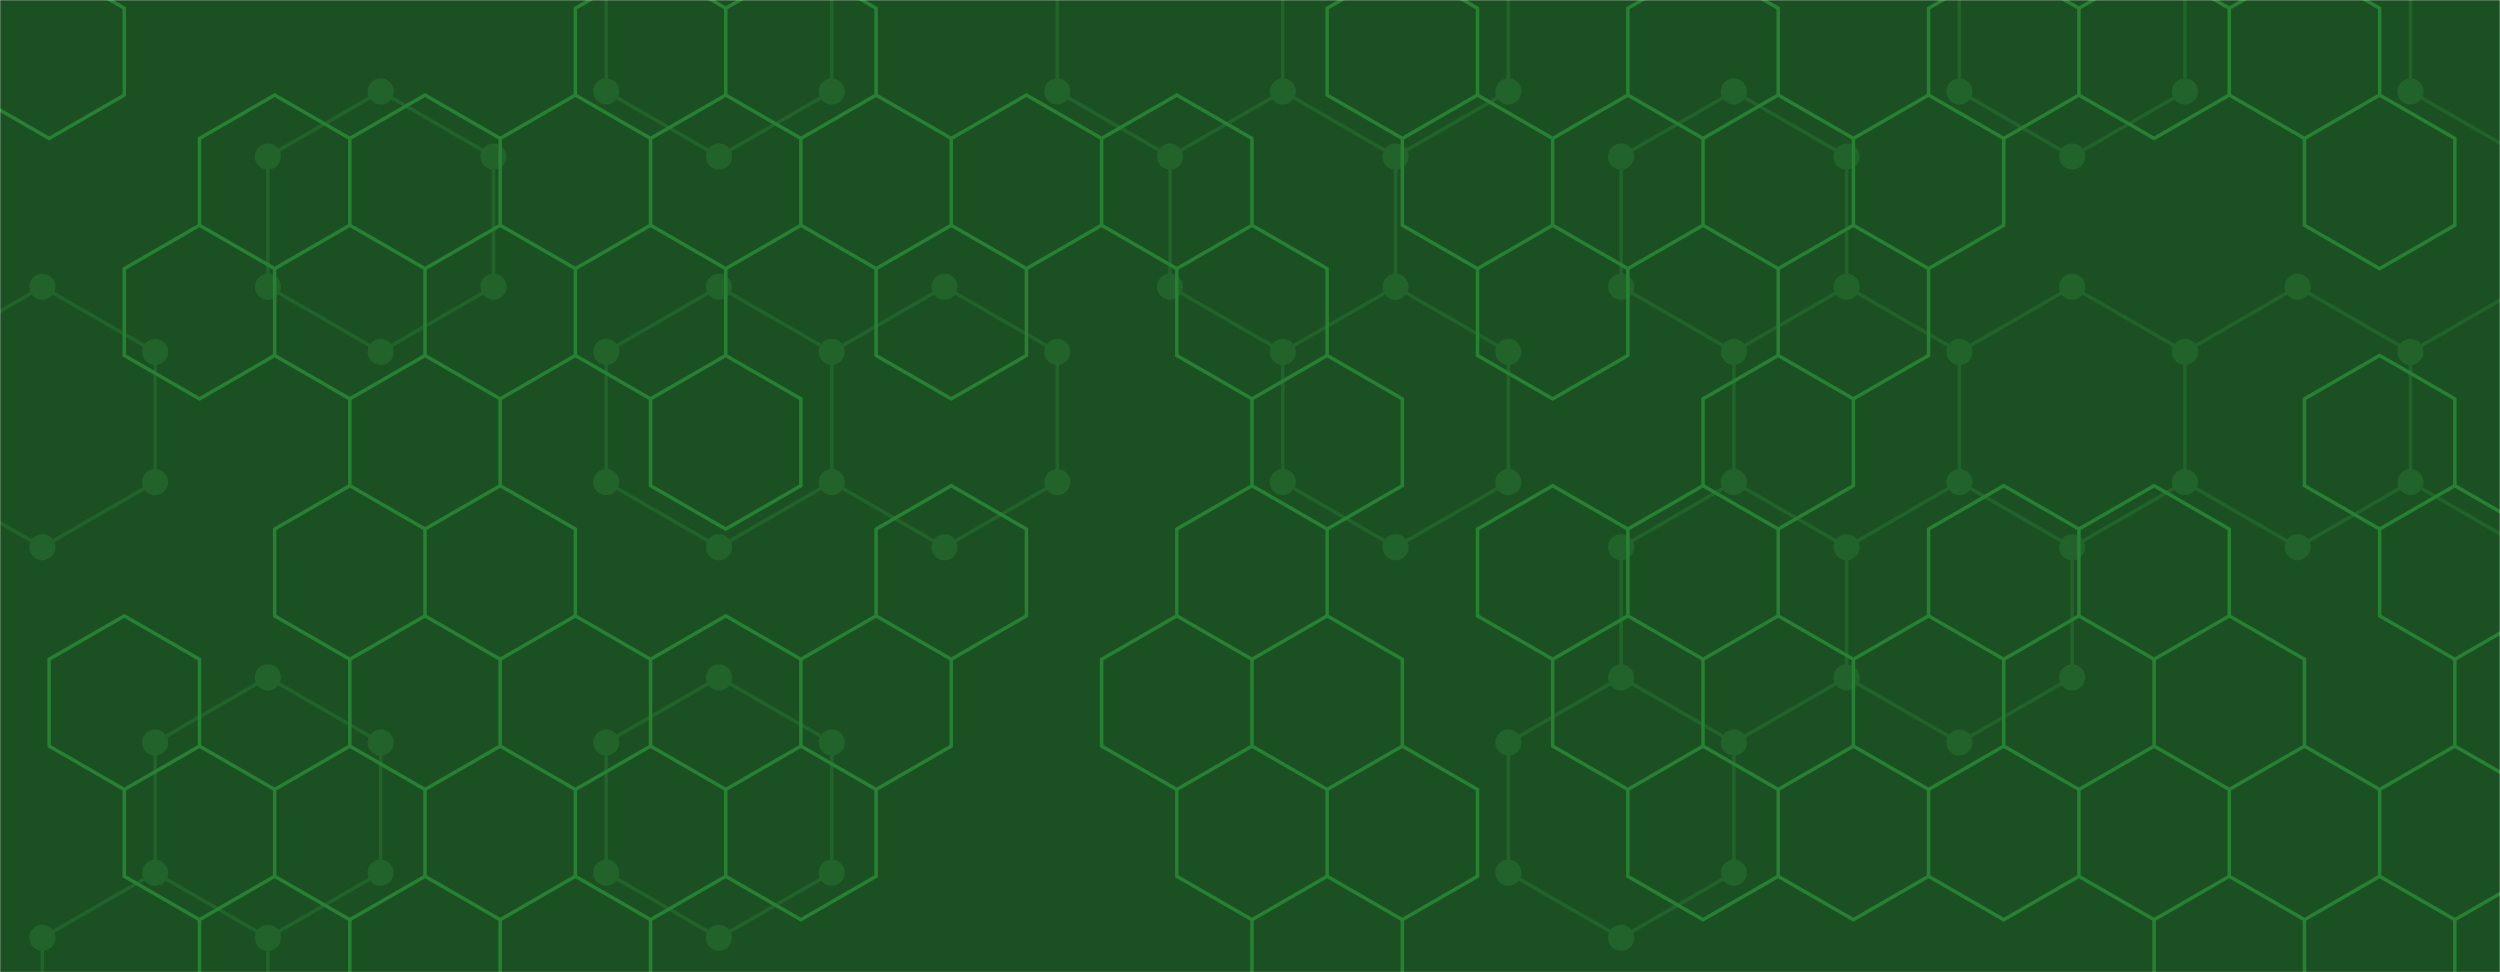 <svg xmlns="http://www.w3.org/2000/svg" version="1.1" xmlnsXlink="http://www.w3.org/1999/xlink" xmlnsSvgjs="http://svgjs.dev/svgjs" width="1440" height="560" preserveAspectRatio="none" viewBox="0 0 1440 560"><g mask="url(&quot;#SvgjsMask1027&quot;)" fill="none"><rect width="1440" height="560" x="0" y="0" fill="rgba(27, 81, 34, 1)"></rect><path d="M24.4 165.18L89.35 202.68L89.35 277.68L24.4 315.18L-40.55 277.68L-40.55 202.68zM89.35 502.68L154.31 540.18L154.31 615.18L89.35 652.68L24.4 615.18L24.4 540.18zM219.26 52.68L284.21 90.18L284.21 165.18L219.26 202.68L154.31 165.18L154.31 90.18zM154.31 390.18L219.26 427.68L219.26 502.68L154.31 540.18L89.35 502.68L89.35 427.68zM414.12 -59.82L479.08 -22.32L479.08 52.68L414.12 90.18L349.17 52.68L349.17 -22.32zM414.12 165.18L479.08 202.68L479.08 277.68L414.12 315.18L349.17 277.68L349.17 202.68zM414.12 390.18L479.08 427.68L479.08 502.68L414.12 540.18L349.17 502.68L349.17 427.68zM544.03 165.18L608.98 202.68L608.98 277.68L544.03 315.18L479.08 277.68L479.08 202.68zM673.94 -59.82L738.89 -22.32L738.89 52.68L673.94 90.18L608.98 52.68L608.98 -22.32zM738.89 52.68L803.85 90.18L803.85 165.18L738.89 202.68L673.94 165.18L673.94 90.18zM803.84 -59.82L868.8 -22.32L868.8 52.68L803.84 90.18L738.89 52.68L738.89 -22.32zM803.84 165.18L868.8 202.68L868.8 277.68L803.84 315.18L738.89 277.68L738.89 202.68zM998.71 52.68L1063.66 90.18L1063.66 165.18L998.71 202.68L933.75 165.18L933.75 90.18zM998.71 277.68L1063.66 315.18L1063.66 390.18L998.71 427.68L933.75 390.18L933.75 315.18zM933.75 390.18L998.71 427.68L998.71 502.68L933.75 540.18L868.8 502.68L868.8 427.68zM1063.66 165.18L1128.61 202.68L1128.61 277.68L1063.66 315.18L998.71 277.68L998.71 202.68zM1128.61 277.68L1193.57 315.18L1193.57 390.18L1128.61 427.68L1063.66 390.18L1063.66 315.18zM1193.57 -59.82L1258.52 -22.32L1258.52 52.68L1193.57 90.18L1128.61 52.68L1128.61 -22.32zM1193.57 165.18L1258.52 202.68L1258.52 277.68L1193.57 315.18L1128.61 277.68L1128.61 202.68zM1323.48 165.18L1388.43 202.68L1388.43 277.68L1323.48 315.18L1258.52 277.68L1258.52 202.68zM1453.38 -59.82L1518.34 -22.32L1518.34 52.68L1453.38 90.18L1388.43 52.68L1388.43 -22.32zM1453.38 165.18L1518.34 202.68L1518.34 277.68L1453.38 315.18L1388.43 277.68L1388.43 202.68z" stroke="rgba(33, 99, 42, 1)" stroke-width="2"></path><path d="M16.9 165.18 a7.5 7.5 0 1 0 15 0 a7.5 7.5 0 1 0 -15 0zM81.85 202.68 a7.5 7.5 0 1 0 15 0 a7.5 7.5 0 1 0 -15 0zM81.85 277.68 a7.5 7.5 0 1 0 15 0 a7.5 7.5 0 1 0 -15 0zM16.9 315.18 a7.5 7.5 0 1 0 15 0 a7.5 7.5 0 1 0 -15 0zM-48.05 277.68 a7.5 7.5 0 1 0 15 0 a7.5 7.5 0 1 0 -15 0zM-48.05 202.68 a7.5 7.5 0 1 0 15 0 a7.5 7.5 0 1 0 -15 0zM81.85 502.68 a7.5 7.5 0 1 0 15 0 a7.5 7.5 0 1 0 -15 0zM146.81 540.18 a7.5 7.5 0 1 0 15 0 a7.5 7.5 0 1 0 -15 0zM146.81 615.18 a7.5 7.5 0 1 0 15 0 a7.5 7.5 0 1 0 -15 0zM81.85 652.68 a7.5 7.5 0 1 0 15 0 a7.5 7.5 0 1 0 -15 0zM16.9 615.18 a7.5 7.5 0 1 0 15 0 a7.5 7.5 0 1 0 -15 0zM16.9 540.18 a7.5 7.5 0 1 0 15 0 a7.5 7.5 0 1 0 -15 0zM211.76 52.68 a7.5 7.5 0 1 0 15 0 a7.5 7.5 0 1 0 -15 0zM276.71 90.18 a7.5 7.5 0 1 0 15 0 a7.5 7.5 0 1 0 -15 0zM276.71 165.18 a7.5 7.5 0 1 0 15 0 a7.5 7.5 0 1 0 -15 0zM211.76 202.68 a7.5 7.5 0 1 0 15 0 a7.5 7.5 0 1 0 -15 0zM146.81 165.18 a7.5 7.5 0 1 0 15 0 a7.5 7.5 0 1 0 -15 0zM146.81 90.18 a7.5 7.5 0 1 0 15 0 a7.5 7.5 0 1 0 -15 0zM146.81 390.18 a7.5 7.5 0 1 0 15 0 a7.5 7.5 0 1 0 -15 0zM211.76 427.68 a7.5 7.5 0 1 0 15 0 a7.5 7.5 0 1 0 -15 0zM211.76 502.68 a7.5 7.5 0 1 0 15 0 a7.5 7.5 0 1 0 -15 0zM81.85 427.68 a7.5 7.5 0 1 0 15 0 a7.5 7.5 0 1 0 -15 0zM406.62 -59.82 a7.5 7.5 0 1 0 15 0 a7.5 7.5 0 1 0 -15 0zM471.58 -22.32 a7.5 7.5 0 1 0 15 0 a7.5 7.5 0 1 0 -15 0zM471.58 52.68 a7.5 7.5 0 1 0 15 0 a7.5 7.5 0 1 0 -15 0zM406.62 90.18 a7.5 7.5 0 1 0 15 0 a7.5 7.5 0 1 0 -15 0zM341.67 52.68 a7.5 7.5 0 1 0 15 0 a7.5 7.5 0 1 0 -15 0zM341.67 -22.32 a7.5 7.5 0 1 0 15 0 a7.5 7.5 0 1 0 -15 0zM406.62 165.18 a7.5 7.5 0 1 0 15 0 a7.5 7.5 0 1 0 -15 0zM471.58 202.68 a7.5 7.5 0 1 0 15 0 a7.5 7.5 0 1 0 -15 0zM471.58 277.68 a7.5 7.5 0 1 0 15 0 a7.5 7.5 0 1 0 -15 0zM406.62 315.18 a7.5 7.5 0 1 0 15 0 a7.5 7.5 0 1 0 -15 0zM341.67 277.68 a7.5 7.5 0 1 0 15 0 a7.5 7.5 0 1 0 -15 0zM341.67 202.68 a7.5 7.5 0 1 0 15 0 a7.5 7.5 0 1 0 -15 0zM406.62 390.18 a7.5 7.5 0 1 0 15 0 a7.5 7.5 0 1 0 -15 0zM471.58 427.68 a7.5 7.5 0 1 0 15 0 a7.5 7.5 0 1 0 -15 0zM471.58 502.68 a7.5 7.5 0 1 0 15 0 a7.5 7.5 0 1 0 -15 0zM406.62 540.18 a7.5 7.5 0 1 0 15 0 a7.5 7.5 0 1 0 -15 0zM341.67 502.68 a7.5 7.5 0 1 0 15 0 a7.5 7.5 0 1 0 -15 0zM341.67 427.68 a7.5 7.5 0 1 0 15 0 a7.5 7.5 0 1 0 -15 0zM536.53 165.18 a7.5 7.5 0 1 0 15 0 a7.5 7.5 0 1 0 -15 0zM601.48 202.68 a7.5 7.5 0 1 0 15 0 a7.5 7.5 0 1 0 -15 0zM601.48 277.68 a7.5 7.5 0 1 0 15 0 a7.5 7.5 0 1 0 -15 0zM536.53 315.18 a7.5 7.5 0 1 0 15 0 a7.5 7.5 0 1 0 -15 0zM666.44 -59.82 a7.5 7.5 0 1 0 15 0 a7.5 7.5 0 1 0 -15 0zM731.39 -22.32 a7.5 7.5 0 1 0 15 0 a7.5 7.5 0 1 0 -15 0zM731.39 52.68 a7.5 7.5 0 1 0 15 0 a7.5 7.5 0 1 0 -15 0zM666.44 90.18 a7.5 7.5 0 1 0 15 0 a7.5 7.5 0 1 0 -15 0zM601.48 52.68 a7.5 7.5 0 1 0 15 0 a7.5 7.5 0 1 0 -15 0zM601.48 -22.32 a7.5 7.5 0 1 0 15 0 a7.5 7.5 0 1 0 -15 0zM796.35 90.18 a7.5 7.5 0 1 0 15 0 a7.5 7.5 0 1 0 -15 0zM796.35 165.18 a7.5 7.5 0 1 0 15 0 a7.5 7.5 0 1 0 -15 0zM731.39 202.68 a7.5 7.5 0 1 0 15 0 a7.5 7.5 0 1 0 -15 0zM666.44 165.18 a7.5 7.5 0 1 0 15 0 a7.5 7.5 0 1 0 -15 0zM796.34 -59.82 a7.5 7.5 0 1 0 15 0 a7.5 7.5 0 1 0 -15 0zM861.3 -22.32 a7.5 7.5 0 1 0 15 0 a7.5 7.5 0 1 0 -15 0zM861.3 52.68 a7.5 7.5 0 1 0 15 0 a7.5 7.5 0 1 0 -15 0zM796.34 90.18 a7.5 7.5 0 1 0 15 0 a7.5 7.5 0 1 0 -15 0zM796.34 165.18 a7.5 7.5 0 1 0 15 0 a7.5 7.5 0 1 0 -15 0zM861.3 202.68 a7.5 7.5 0 1 0 15 0 a7.5 7.5 0 1 0 -15 0zM861.3 277.68 a7.5 7.5 0 1 0 15 0 a7.5 7.5 0 1 0 -15 0zM796.34 315.18 a7.5 7.5 0 1 0 15 0 a7.5 7.5 0 1 0 -15 0zM731.39 277.68 a7.5 7.5 0 1 0 15 0 a7.5 7.5 0 1 0 -15 0zM991.21 52.68 a7.5 7.5 0 1 0 15 0 a7.5 7.5 0 1 0 -15 0zM1056.16 90.18 a7.5 7.5 0 1 0 15 0 a7.5 7.5 0 1 0 -15 0zM1056.16 165.18 a7.5 7.5 0 1 0 15 0 a7.5 7.5 0 1 0 -15 0zM991.21 202.68 a7.5 7.5 0 1 0 15 0 a7.5 7.5 0 1 0 -15 0zM926.25 165.18 a7.5 7.5 0 1 0 15 0 a7.5 7.5 0 1 0 -15 0zM926.25 90.18 a7.5 7.5 0 1 0 15 0 a7.5 7.5 0 1 0 -15 0zM991.21 277.68 a7.5 7.5 0 1 0 15 0 a7.5 7.5 0 1 0 -15 0zM1056.16 315.18 a7.5 7.5 0 1 0 15 0 a7.5 7.5 0 1 0 -15 0zM1056.16 390.18 a7.5 7.5 0 1 0 15 0 a7.5 7.5 0 1 0 -15 0zM991.21 427.68 a7.5 7.5 0 1 0 15 0 a7.5 7.5 0 1 0 -15 0zM926.25 390.18 a7.5 7.5 0 1 0 15 0 a7.5 7.5 0 1 0 -15 0zM926.25 315.18 a7.5 7.5 0 1 0 15 0 a7.5 7.5 0 1 0 -15 0zM991.21 502.68 a7.5 7.5 0 1 0 15 0 a7.5 7.5 0 1 0 -15 0zM926.25 540.18 a7.5 7.5 0 1 0 15 0 a7.5 7.5 0 1 0 -15 0zM861.3 502.68 a7.5 7.5 0 1 0 15 0 a7.5 7.5 0 1 0 -15 0zM861.3 427.68 a7.5 7.5 0 1 0 15 0 a7.5 7.5 0 1 0 -15 0zM1121.11 202.68 a7.5 7.5 0 1 0 15 0 a7.5 7.5 0 1 0 -15 0zM1121.11 277.68 a7.5 7.5 0 1 0 15 0 a7.5 7.5 0 1 0 -15 0zM1186.07 315.18 a7.5 7.5 0 1 0 15 0 a7.5 7.5 0 1 0 -15 0zM1186.07 390.18 a7.5 7.5 0 1 0 15 0 a7.5 7.5 0 1 0 -15 0zM1121.11 427.68 a7.5 7.5 0 1 0 15 0 a7.5 7.5 0 1 0 -15 0zM1186.07 -59.82 a7.5 7.5 0 1 0 15 0 a7.5 7.5 0 1 0 -15 0zM1251.02 -22.32 a7.5 7.5 0 1 0 15 0 a7.5 7.5 0 1 0 -15 0zM1251.02 52.68 a7.5 7.5 0 1 0 15 0 a7.5 7.5 0 1 0 -15 0zM1186.07 90.18 a7.5 7.5 0 1 0 15 0 a7.5 7.5 0 1 0 -15 0zM1121.11 52.68 a7.5 7.5 0 1 0 15 0 a7.5 7.5 0 1 0 -15 0zM1121.11 -22.32 a7.5 7.5 0 1 0 15 0 a7.5 7.5 0 1 0 -15 0zM1186.07 165.18 a7.5 7.5 0 1 0 15 0 a7.5 7.5 0 1 0 -15 0zM1251.02 202.68 a7.5 7.5 0 1 0 15 0 a7.5 7.5 0 1 0 -15 0zM1251.02 277.68 a7.5 7.5 0 1 0 15 0 a7.5 7.5 0 1 0 -15 0zM1315.98 165.18 a7.5 7.5 0 1 0 15 0 a7.5 7.5 0 1 0 -15 0zM1380.93 202.68 a7.5 7.5 0 1 0 15 0 a7.5 7.5 0 1 0 -15 0zM1380.93 277.68 a7.5 7.5 0 1 0 15 0 a7.5 7.5 0 1 0 -15 0zM1315.98 315.18 a7.5 7.5 0 1 0 15 0 a7.5 7.5 0 1 0 -15 0zM1445.88 -59.82 a7.5 7.5 0 1 0 15 0 a7.5 7.5 0 1 0 -15 0zM1510.84 -22.32 a7.5 7.5 0 1 0 15 0 a7.5 7.5 0 1 0 -15 0zM1510.84 52.68 a7.5 7.5 0 1 0 15 0 a7.5 7.5 0 1 0 -15 0zM1445.88 90.18 a7.5 7.5 0 1 0 15 0 a7.5 7.5 0 1 0 -15 0zM1380.93 52.68 a7.5 7.5 0 1 0 15 0 a7.5 7.5 0 1 0 -15 0zM1380.93 -22.32 a7.5 7.5 0 1 0 15 0 a7.5 7.5 0 1 0 -15 0zM1445.88 165.18 a7.5 7.5 0 1 0 15 0 a7.5 7.5 0 1 0 -15 0zM1510.84 202.68 a7.5 7.5 0 1 0 15 0 a7.5 7.5 0 1 0 -15 0zM1510.84 277.68 a7.5 7.5 0 1 0 15 0 a7.5 7.5 0 1 0 -15 0zM1445.88 315.18 a7.5 7.5 0 1 0 15 0 a7.5 7.5 0 1 0 -15 0z" fill="rgba(33, 99, 42, 1)"></path><path d="M28.29 -20.25L71.59 4.75L71.59 54.75L28.29 79.75L-15.01 54.75L-15.01 4.75zM71.59 354.75L114.9 379.75L114.9 429.75L71.59 454.75L28.29 429.75L28.29 379.75zM158.2 54.75L201.5 79.75L201.5 129.75L158.2 154.75L114.9 129.75L114.9 79.75zM114.9 129.75L158.2 154.75L158.2 204.75L114.9 229.75L71.59 204.75L71.59 154.75zM114.9 429.75L158.2 454.75L158.2 504.75L114.9 529.75L71.59 504.75L71.59 454.75zM158.2 504.75L201.5 529.75L201.5 579.75L158.2 604.75L114.9 579.75L114.9 529.75zM244.8 54.75L288.11 79.75L288.11 129.75L244.8 154.75L201.5 129.75L201.5 79.75zM201.5 129.75L244.8 154.75L244.8 204.75L201.5 229.75L158.2 204.75L158.2 154.75zM244.8 204.75L288.11 229.75L288.11 279.75L244.8 304.75L201.5 279.75L201.5 229.75zM201.5 279.75L244.8 304.75L244.8 354.75L201.5 379.75L158.2 354.75L158.2 304.75zM244.8 354.75L288.11 379.75L288.11 429.75L244.8 454.75L201.5 429.75L201.5 379.75zM201.5 429.75L244.8 454.75L244.8 504.75L201.5 529.75L158.2 504.75L158.2 454.75zM244.8 504.75L288.11 529.75L288.11 579.75L244.8 604.75L201.5 579.75L201.5 529.75zM331.41 54.75L374.71 79.75L374.71 129.75L331.41 154.75L288.11 129.75L288.11 79.75zM288.11 129.75L331.41 154.75L331.41 204.75L288.11 229.75L244.8 204.75L244.8 154.75zM288.11 279.75L331.41 304.75L331.41 354.75L288.11 379.75L244.8 354.75L244.8 304.75zM331.41 354.75L374.71 379.75L374.71 429.75L331.41 454.75L288.11 429.75L288.11 379.75zM331.41 504.75L374.71 529.75L374.71 579.75L331.41 604.75L288.11 579.75L288.11 529.75zM374.71 -20.25L418.01 4.75L418.01 54.75L374.71 79.75L331.41 54.75L331.41 4.75zM418.01 54.75L461.32 79.75L461.32 129.75L418.01 154.75L374.71 129.75L374.71 79.75zM374.71 129.75L418.01 154.75L418.01 204.75L374.71 229.75L331.41 204.75L331.41 154.75zM418.01 204.75L461.32 229.75L461.32 279.75L418.01 304.75L374.71 279.75L374.71 229.75zM418.01 354.75L461.32 379.75L461.32 429.75L418.01 454.75L374.71 429.75L374.71 379.75zM374.71 429.75L418.01 454.75L418.01 504.75L374.71 529.75L331.41 504.75L331.41 454.75zM461.32 -20.25L504.62 4.75L504.62 54.75L461.32 79.75L418.01 54.75L418.01 4.75zM504.62 54.75L547.92 79.75L547.92 129.75L504.62 154.75L461.32 129.75L461.32 79.75zM504.62 354.75L547.92 379.75L547.92 429.75L504.62 454.75L461.32 429.75L461.32 379.75zM461.32 429.75L504.62 454.75L504.62 504.75L461.32 529.75L418.01 504.75L418.01 454.75zM591.22 54.75L634.52 79.75L634.52 129.75L591.22 154.75L547.92 129.75L547.92 79.75zM547.92 129.75L591.22 154.75L591.22 204.75L547.92 229.75L504.62 204.75L504.62 154.75zM547.92 279.75L591.22 304.75L591.22 354.75L547.92 379.75L504.62 354.75L504.62 304.75zM677.83 54.75L721.13 79.75L721.13 129.75L677.83 154.75L634.52 129.75L634.52 79.75zM677.83 354.75L721.13 379.75L721.13 429.75L677.83 454.75L634.52 429.75L634.52 379.75zM721.13 129.75L764.43 154.75L764.43 204.75L721.13 229.75L677.83 204.75L677.83 154.75zM764.43 204.75L807.74 229.75L807.74 279.75L764.43 304.75L721.13 279.75L721.13 229.75zM721.13 279.75L764.43 304.75L764.43 354.75L721.13 379.75L677.83 354.75L677.83 304.75zM764.43 354.75L807.74 379.75L807.74 429.75L764.43 454.75L721.13 429.75L721.13 379.75zM721.13 429.75L764.43 454.75L764.43 504.75L721.13 529.75L677.83 504.75L677.83 454.75zM764.43 504.75L807.74 529.75L807.74 579.75L764.43 604.75L721.13 579.75L721.13 529.75zM807.74 -20.25L851.04 4.75L851.04 54.75L807.74 79.75L764.43 54.75L764.43 4.75zM851.04 54.75L894.34 79.75L894.34 129.75L851.04 154.75L807.74 129.75L807.74 79.75zM807.74 429.75L851.04 454.75L851.04 504.75L807.74 529.75L764.43 504.75L764.43 454.75zM937.64 54.75L980.95 79.75L980.95 129.75L937.64 154.75L894.34 129.75L894.34 79.75zM894.34 129.75L937.64 154.75L937.64 204.75L894.34 229.75L851.04 204.75L851.04 154.75zM894.34 279.75L937.64 304.75L937.64 354.75L894.34 379.75L851.04 354.75L851.04 304.75zM937.64 354.75L980.95 379.75L980.95 429.75L937.64 454.75L894.34 429.75L894.34 379.75zM980.95 -20.25L1024.25 4.75L1024.25 54.75L980.95 79.75L937.64 54.75L937.64 4.75zM1024.25 54.75L1067.55 79.75L1067.55 129.75L1024.25 154.75L980.95 129.75L980.95 79.75zM1024.25 204.75L1067.55 229.75L1067.55 279.75L1024.25 304.75L980.95 279.75L980.95 229.75zM980.95 279.75L1024.25 304.75L1024.25 354.75L980.95 379.75L937.64 354.75L937.64 304.75zM1024.25 354.75L1067.55 379.75L1067.55 429.75L1024.25 454.75L980.95 429.75L980.95 379.75zM980.95 429.75L1024.25 454.75L1024.25 504.75L980.95 529.75L937.64 504.75L937.64 454.75zM1110.85 54.75L1154.15 79.75L1154.15 129.75L1110.85 154.75L1067.55 129.75L1067.55 79.75zM1067.55 129.75L1110.85 154.75L1110.85 204.75L1067.55 229.75L1024.25 204.75L1024.25 154.75zM1110.85 354.75L1154.15 379.75L1154.15 429.75L1110.85 454.75L1067.55 429.75L1067.55 379.75zM1067.55 429.75L1110.85 454.75L1110.85 504.75L1067.55 529.75L1024.25 504.75L1024.25 454.75zM1154.15 -20.25L1197.46 4.75L1197.46 54.75L1154.15 79.75L1110.85 54.75L1110.85 4.75zM1154.15 279.75L1197.46 304.75L1197.46 354.75L1154.15 379.75L1110.85 354.75L1110.85 304.75zM1154.15 429.75L1197.46 454.75L1197.46 504.75L1154.15 529.75L1110.85 504.75L1110.85 454.75zM1240.76 -20.25L1284.06 4.75L1284.06 54.75L1240.76 79.75L1197.46 54.75L1197.46 4.75zM1240.76 279.75L1284.06 304.75L1284.06 354.75L1240.76 379.75L1197.46 354.75L1197.46 304.75zM1284.06 354.75L1327.37 379.75L1327.37 429.75L1284.06 454.75L1240.76 429.75L1240.76 379.75zM1240.76 429.75L1284.06 454.75L1284.06 504.75L1240.76 529.75L1197.46 504.75L1197.46 454.75zM1284.06 504.75L1327.37 529.75L1327.37 579.75L1284.06 604.75L1240.76 579.75L1240.76 529.75zM1327.37 -20.25L1370.67 4.75L1370.67 54.75L1327.37 79.75L1284.06 54.75L1284.06 4.75zM1370.67 54.75L1413.97 79.75L1413.97 129.75L1370.67 154.75L1327.37 129.75L1327.37 79.75zM1370.67 204.75L1413.97 229.75L1413.97 279.75L1370.67 304.75L1327.37 279.75L1327.37 229.75zM1327.37 429.75L1370.67 454.75L1370.67 504.75L1327.37 529.75L1284.06 504.75L1284.06 454.75zM1413.97 279.75L1457.27 304.75L1457.27 354.75L1413.97 379.75L1370.67 354.75L1370.67 304.75zM1457.27 354.75L1500.58 379.75L1500.58 429.75L1457.27 454.75L1413.97 429.75L1413.97 379.75zM1413.97 429.75L1457.27 454.75L1457.27 504.75L1413.97 529.75L1370.67 504.75L1370.67 454.75zM1457.27 504.75L1500.58 529.75L1500.58 579.75L1457.27 604.75L1413.97 579.75L1413.97 529.75z" stroke="rgba(39, 129, 50, 1)" stroke-width="2"></path></g><defs><mask id="SvgjsMask1027"><rect width="1440" height="560" fill="#ffffff"></rect></mask></defs></svg>